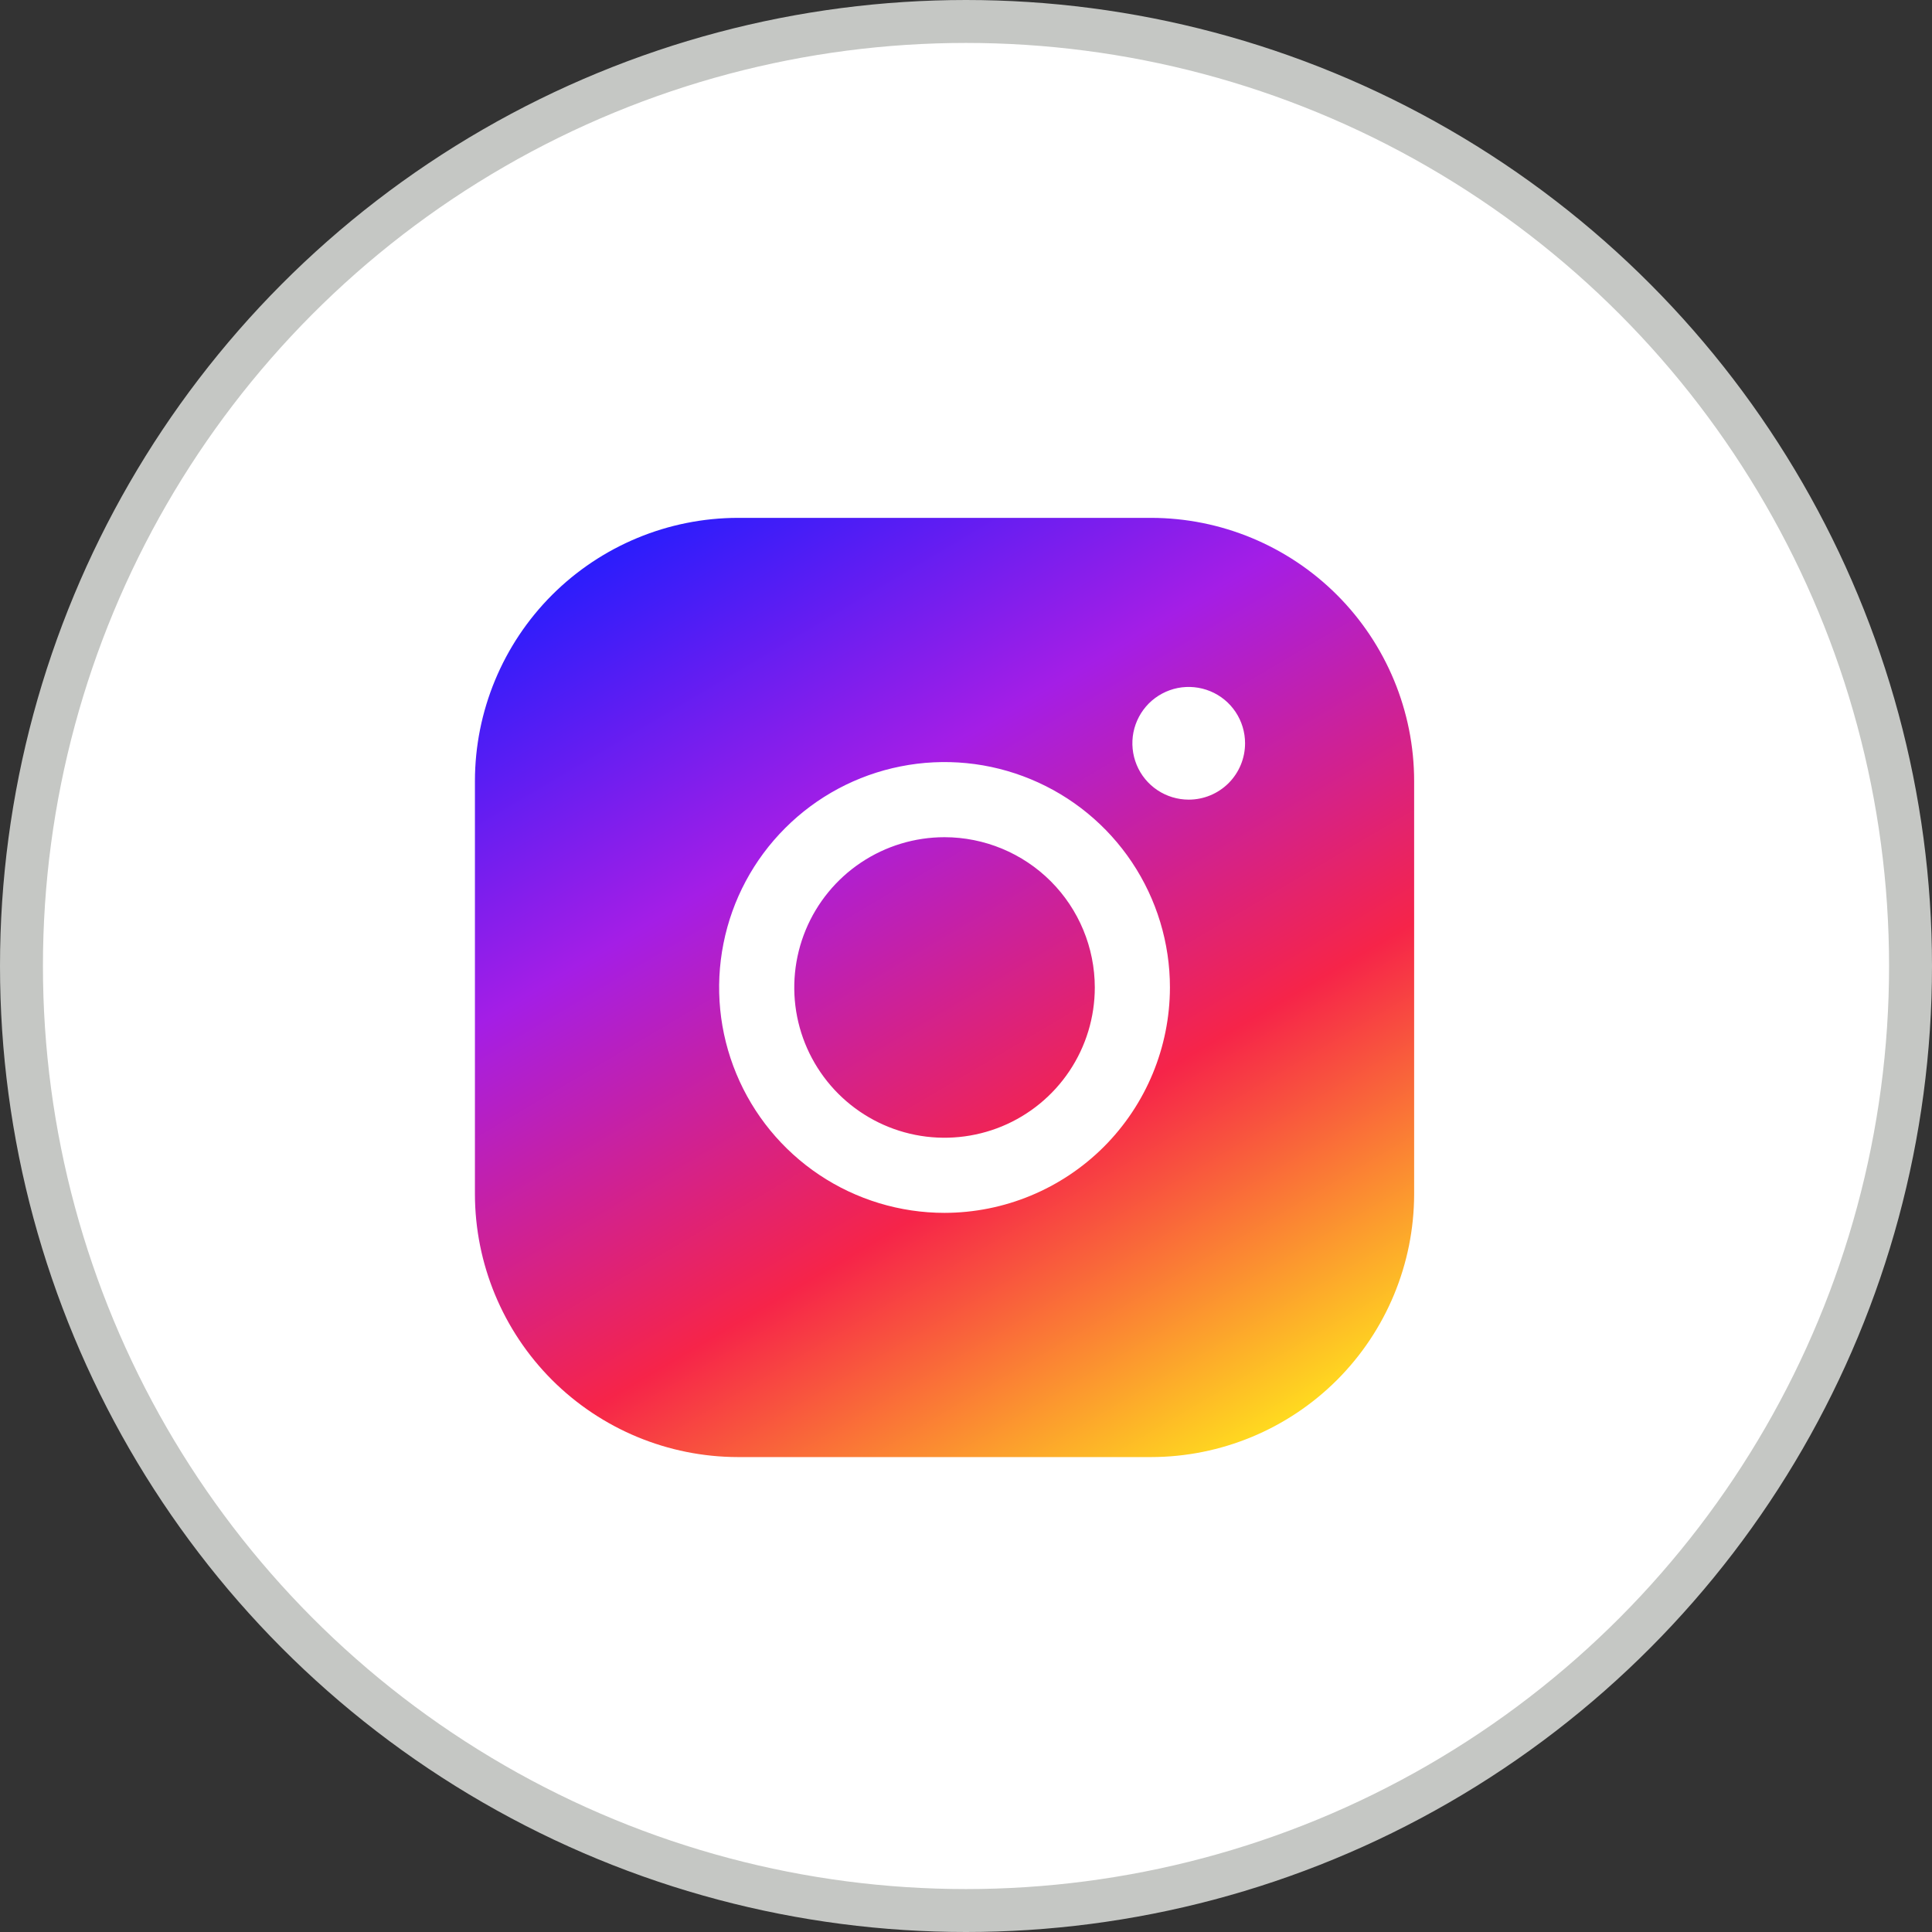 <svg width="45" height="45" viewBox="0 0 45 45" fill="none" xmlns="http://www.w3.org/2000/svg">
<rect x="0" y="0" width="45" height="45" fill="#333333" stroke="none"/>
<circle cx="22.5" cy="22.5" r="22" fill="white" stroke="#C5C7C4"/>
<path d="M25.5 23C25.5 23.692 25.295 24.369 24.91 24.945C24.526 25.52 23.979 25.969 23.339 26.234C22.7 26.498 21.996 26.568 21.317 26.433C20.638 26.298 20.015 25.964 19.525 25.475C19.036 24.985 18.702 24.362 18.567 23.683C18.432 23.004 18.502 22.3 18.766 21.661C19.031 21.021 19.48 20.474 20.055 20.09C20.631 19.705 21.308 19.5 22 19.5C22.928 19.501 23.818 19.87 24.474 20.526C25.13 21.182 25.499 22.072 25.5 23ZM32.938 18.188V27.812C32.936 29.436 32.29 30.993 31.142 32.142C29.993 33.29 28.436 33.936 26.812 33.938H17.188C15.564 33.936 14.007 33.29 12.858 32.142C11.71 30.993 11.064 29.436 11.062 27.812V18.188C11.064 16.564 11.71 15.007 12.858 13.858C14.007 12.71 15.564 12.064 17.188 12.062H26.812C28.436 12.064 29.993 12.71 31.142 13.858C32.29 15.007 32.936 16.564 32.938 18.188ZM27.25 23C27.25 21.962 26.942 20.947 26.365 20.083C25.788 19.22 24.968 18.547 24.009 18.15C23.05 17.752 21.994 17.648 20.976 17.851C19.957 18.053 19.022 18.553 18.288 19.288C17.553 20.022 17.053 20.957 16.851 21.976C16.648 22.994 16.752 24.05 17.15 25.009C17.547 25.968 18.22 26.788 19.083 27.365C19.947 27.942 20.962 28.25 22 28.25C23.392 28.248 24.726 27.695 25.711 26.711C26.695 25.726 27.248 24.392 27.25 23ZM29 17.312C29 17.053 28.923 16.799 28.779 16.583C28.635 16.367 28.43 16.199 28.19 16.1C27.95 16.001 27.686 15.975 27.431 16.025C27.177 16.076 26.943 16.201 26.759 16.384C26.576 16.568 26.451 16.802 26.4 17.056C26.35 17.311 26.376 17.575 26.475 17.815C26.574 18.055 26.742 18.26 26.958 18.404C27.174 18.548 27.428 18.625 27.688 18.625C28.036 18.625 28.369 18.487 28.616 18.241C28.862 17.994 29 17.661 29 17.312Z" fill="url(#paint0_linear_2503_7824)"/>
<defs>
<linearGradient id="paint0_linear_2503_7824" x1="15.5" y1="12" x2="28.5" y2="34" gradientUnits="userSpaceOnUse">
<stop stop-color="#2A1DFC"/>
<stop offset="0.312" stop-color="#A41EE6"/>
<stop offset="0.667" stop-color="#F62449"/>
<stop offset="1" stop-color="#FFDB1F"/>
</linearGradient>
</defs>
</svg>
